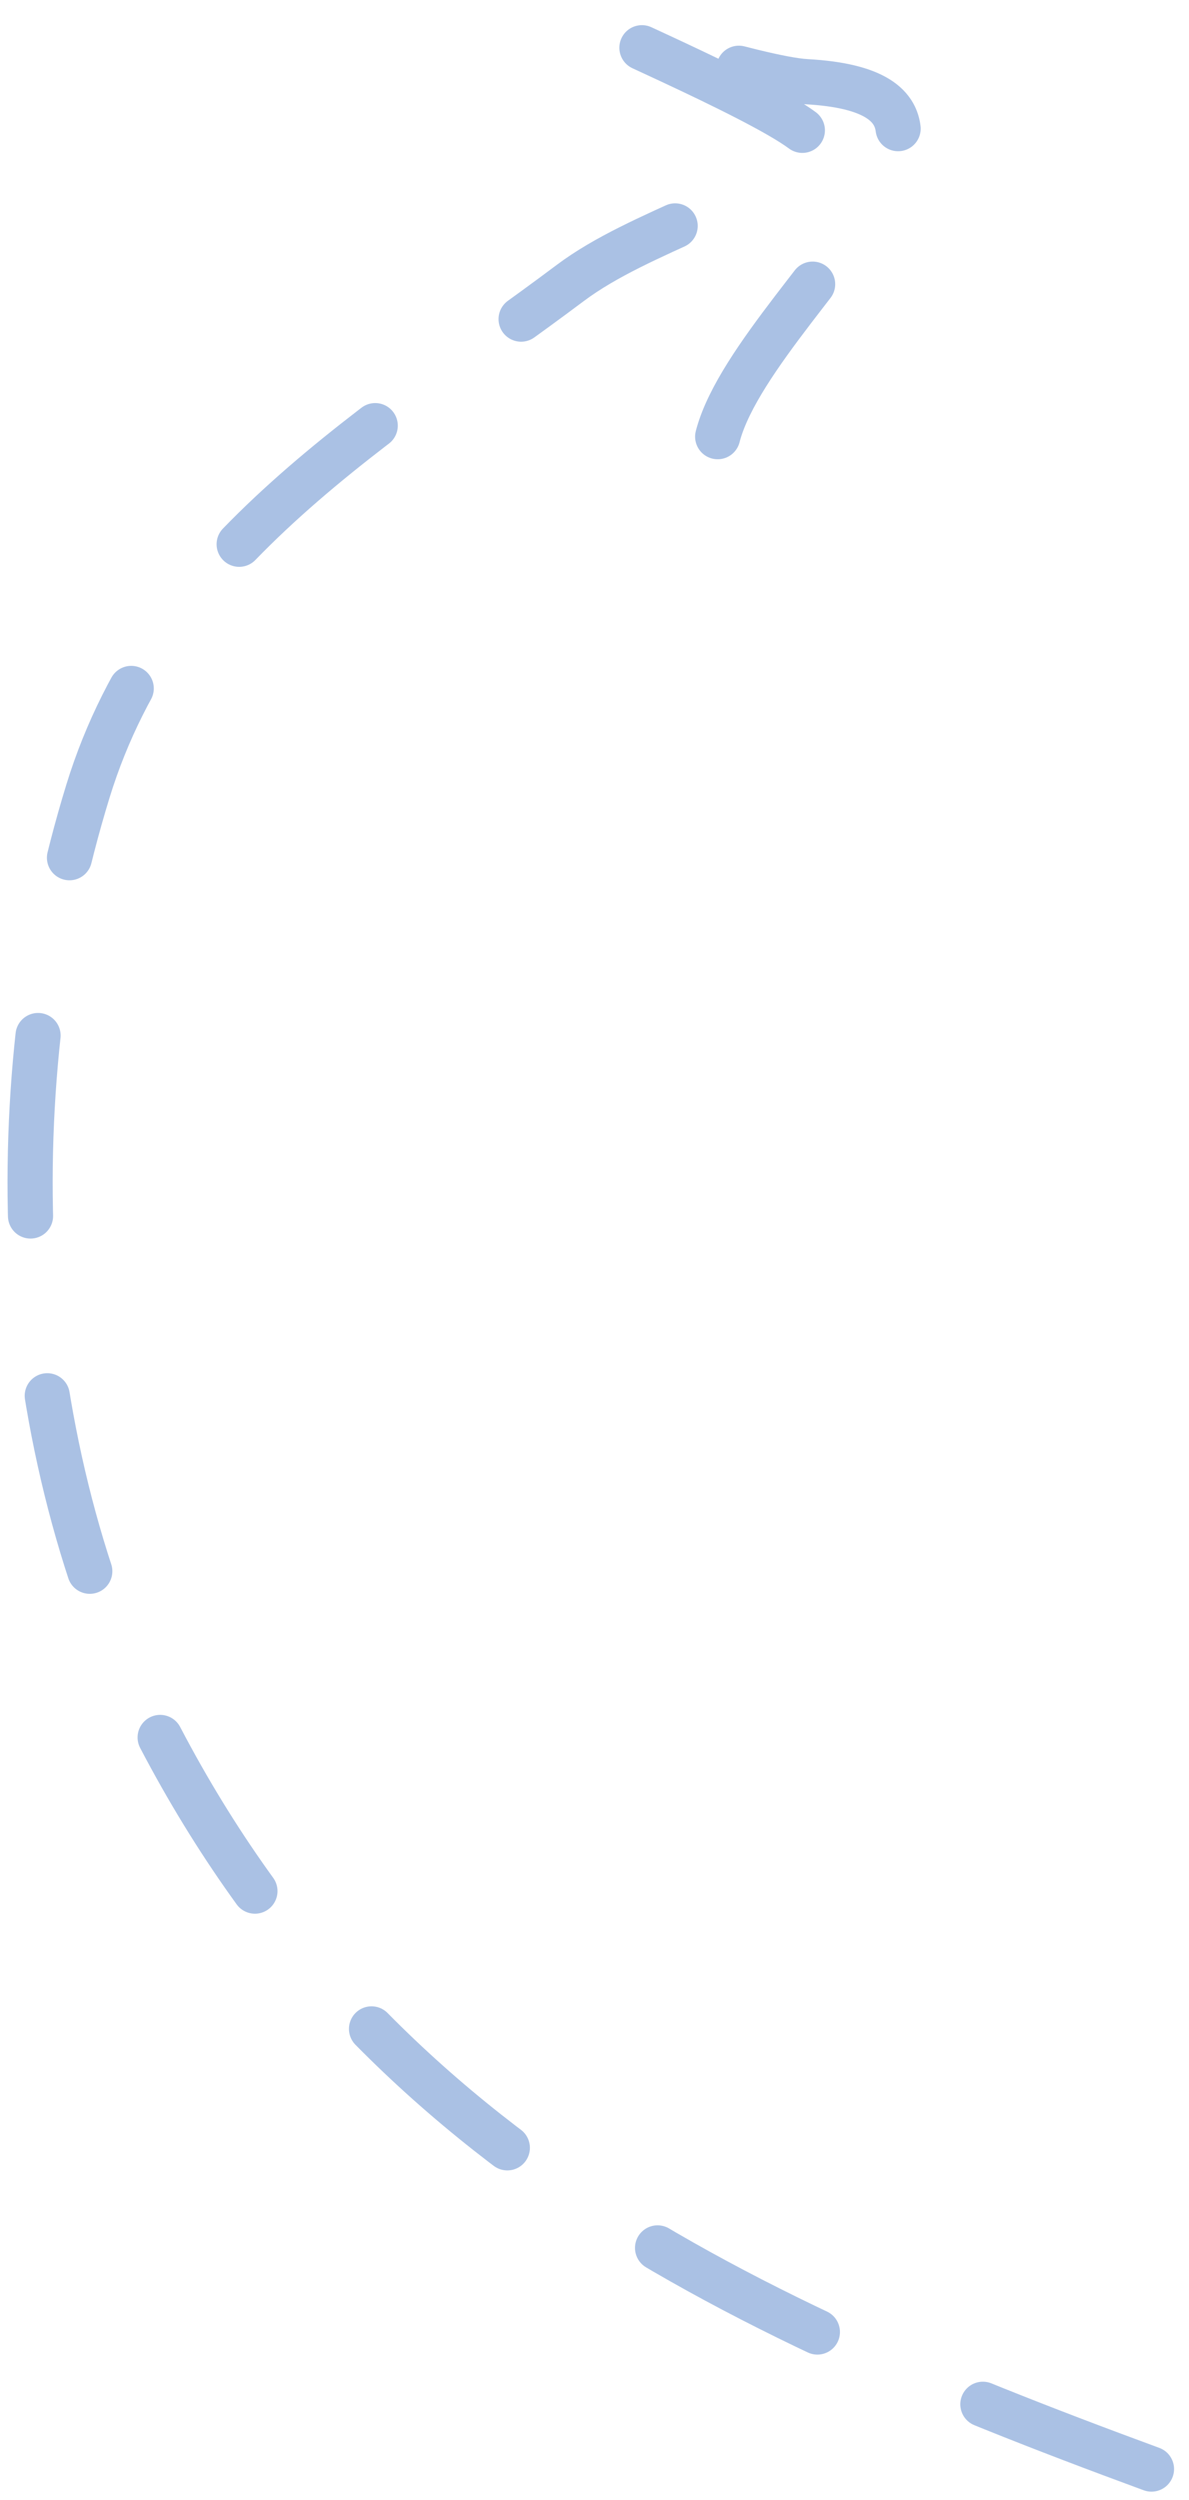 <svg width="79" height="166" viewBox="0 0 79 166" fill="none" xmlns="http://www.w3.org/2000/svg">
<path d="M76.507 163.941C47.808 153.393 23.688 141.877 9.662 113.436C0.625 95.11 -0.112 71.885 5.843 52.533C10.824 36.344 25.4 28.157 37.886 18.793C42.607 15.251 50.12 13.56 54.013 9.668C55.072 8.61 42.557 3.198 40.22 2.029C39.451 1.644 50.304 5.242 53.589 5.424C71.48 6.418 43.988 24.42 47.859 32.162" stroke="#AAC1E4" stroke-width="3" stroke-linecap="round" stroke-dasharray="12 12"/>
</svg>
